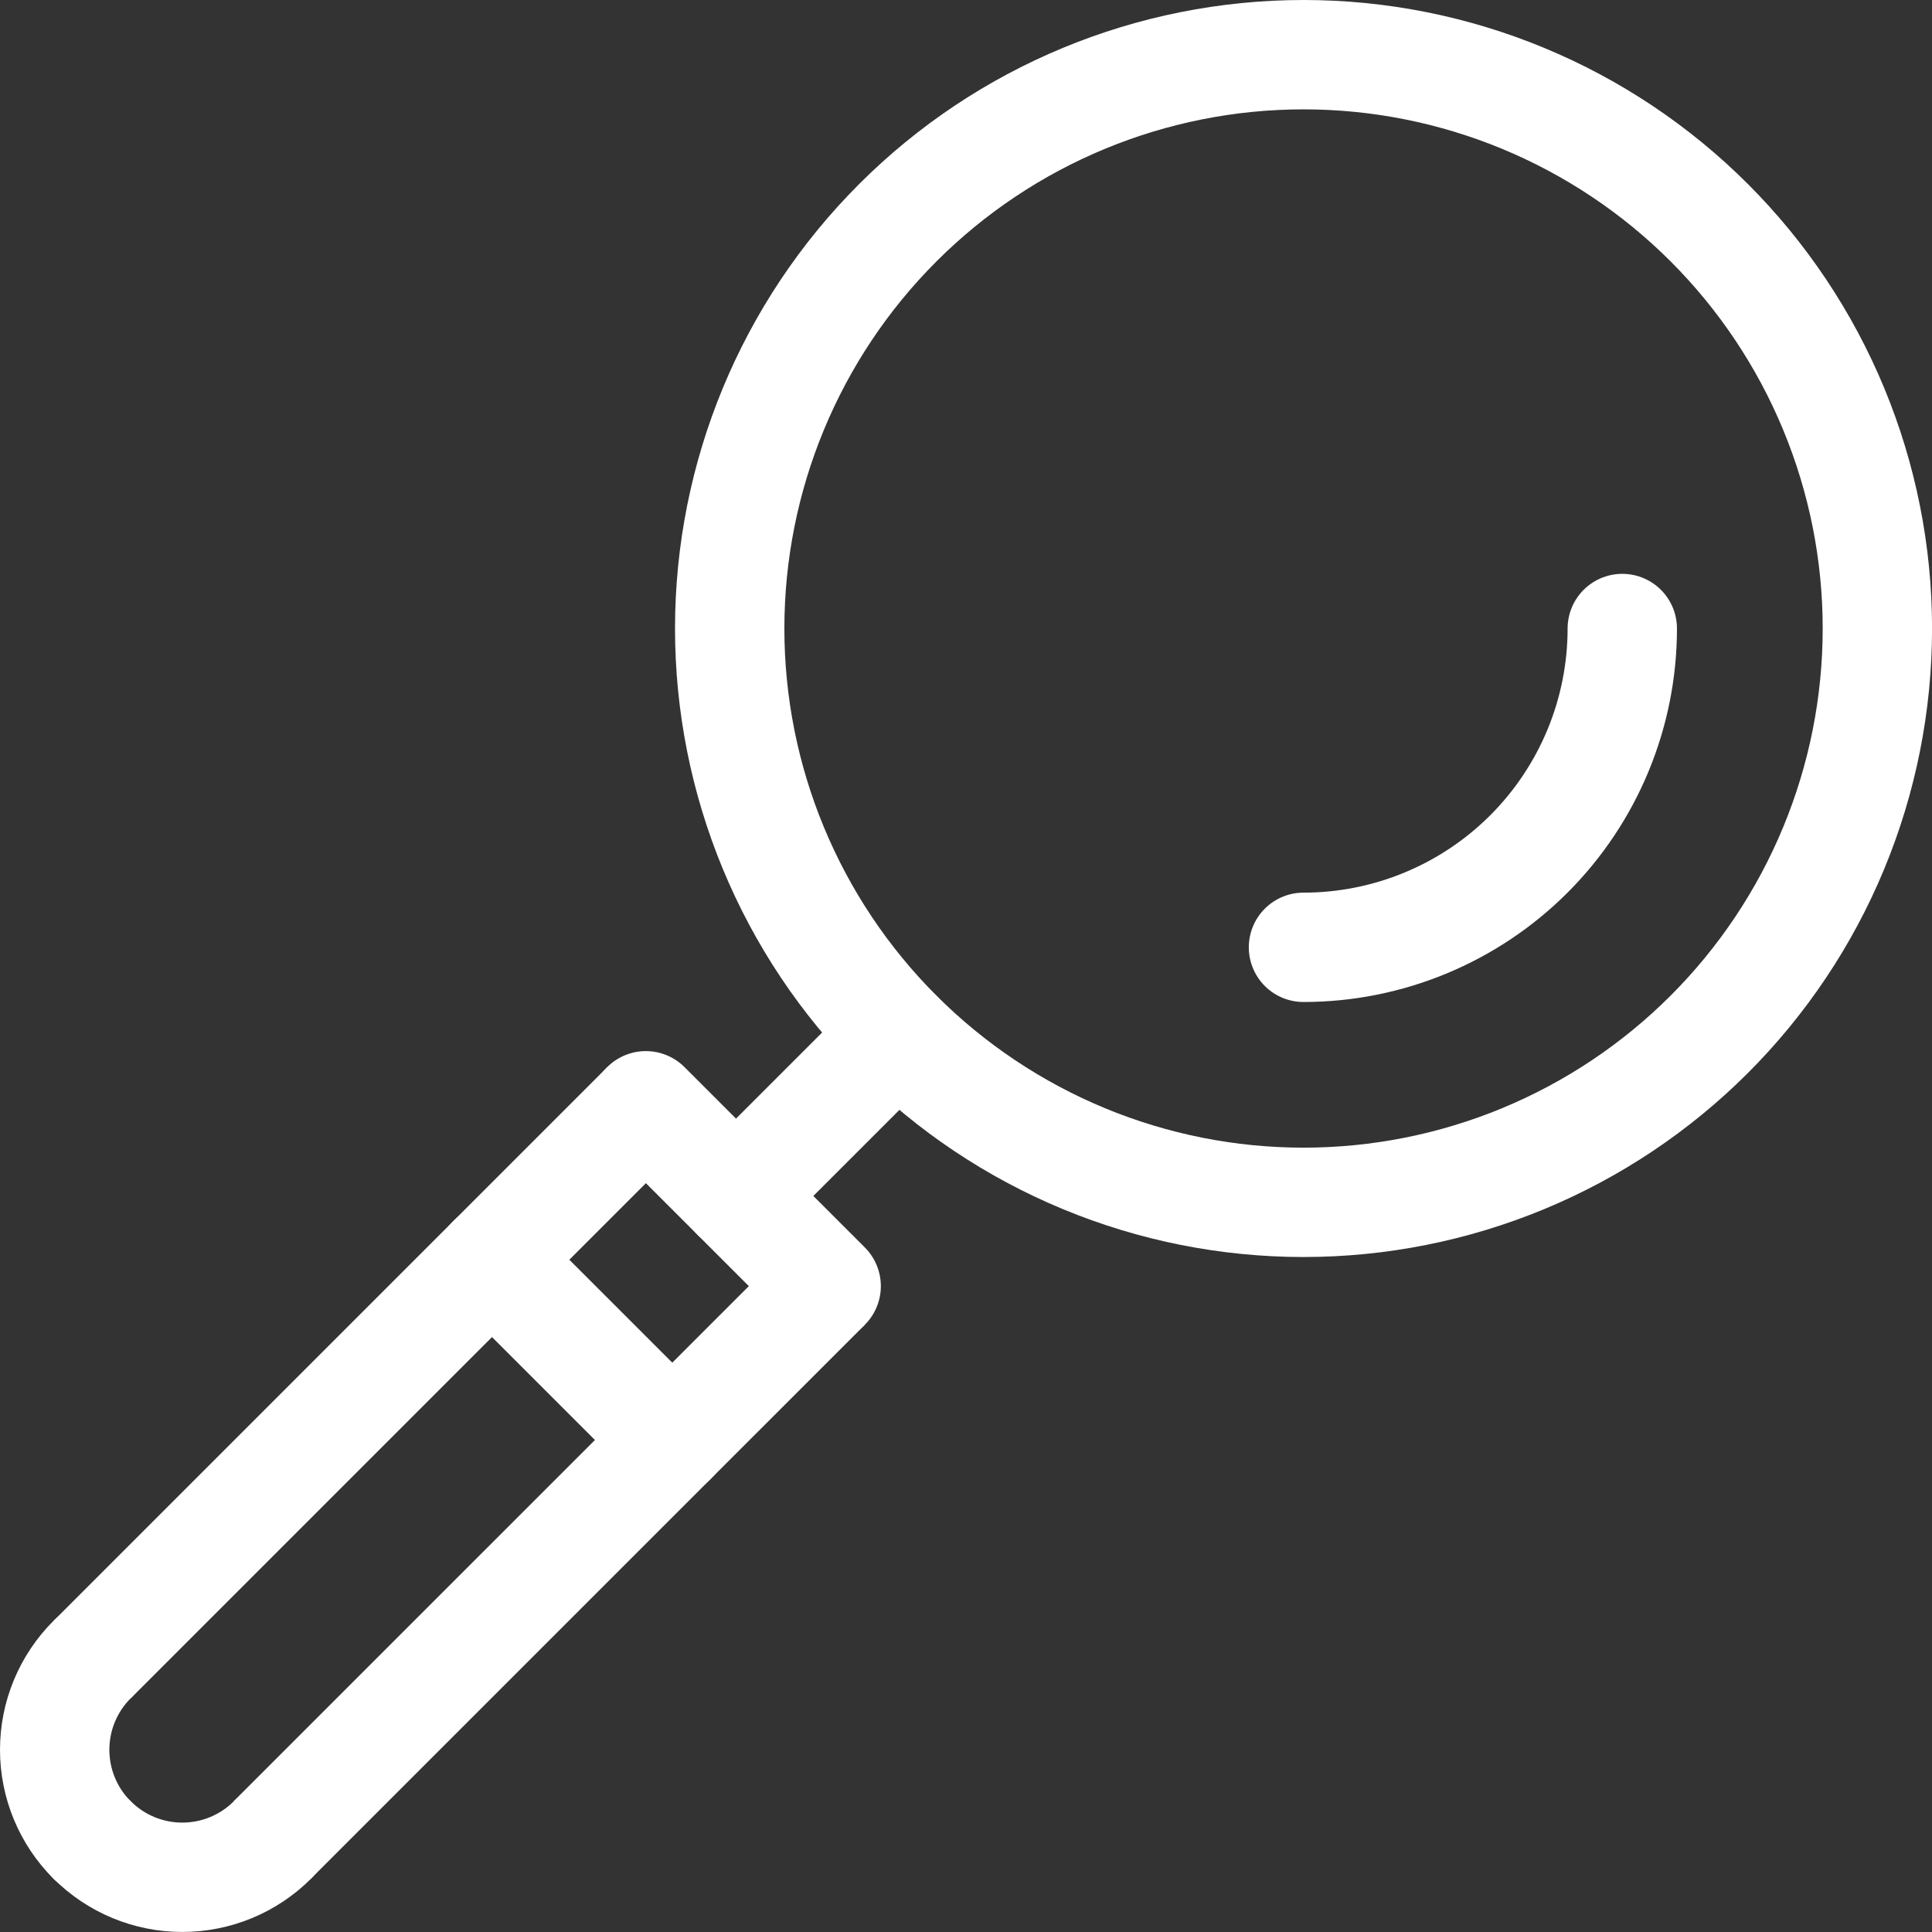 <svg width="106" height="106" viewBox="0 0 106 106" fill="none" xmlns="http://www.w3.org/2000/svg">
<rect x="0" y="0" width="106" height="106" fill="#333333" stroke="none"/>
<path d="M35.441 60.669L5.055 91.055" stroke="white" stroke-width="6"/>
<path d="M45.328 70.563L14.941 100.949" stroke="white" stroke-width="6"/>
<path d="M14.949 100.949C13.637 102.261 11.857 102.998 10.002 102.998C8.146 102.998 6.367 102.261 5.055 100.949" stroke="white" stroke-width="6" stroke-linecap="round" stroke-linejoin="round"/>
<path d="M5.049 91.055C3.737 92.367 3 94.146 3 96.002C3 97.857 3.737 99.637 5.049 100.949" stroke="white" stroke-width="6" stroke-linecap="round" stroke-linejoin="round"/>
<path d="M103.003 34.484C103.003 38.618 102.188 42.712 100.606 46.532C99.024 50.352 96.705 53.822 93.781 56.746C90.858 59.67 87.387 61.989 83.567 63.571C79.747 65.153 75.653 65.967 71.519 65.967C67.384 65.967 63.29 65.153 59.471 63.571C55.651 61.989 52.18 59.67 49.257 56.746C46.333 53.822 44.014 50.352 42.432 46.532C40.849 42.712 40.035 38.618 40.035 34.484C40.035 26.134 43.352 18.126 49.257 12.221C55.161 6.317 63.169 3 71.519 3C75.653 3 79.747 3.814 83.567 5.397C87.387 6.979 90.858 9.298 93.781 12.221C96.705 15.145 99.024 18.616 100.606 22.435C102.188 26.255 103.003 30.349 103.003 34.484Z" stroke="white" stroke-width="6" stroke-linecap="round" stroke-linejoin="round"/>
<path d="M35.434 60.669L45.328 70.563" stroke="white" stroke-width="6" stroke-linecap="round" stroke-linejoin="round"/>
<path d="M40.383 65.616L49.253 56.746" stroke="white" stroke-width="6" stroke-linecap="round" stroke-linejoin="round"/>
<path d="M26.992 69.114L36.887 79.008" stroke="white" stroke-width="6" stroke-linecap="round" stroke-linejoin="round"/>
<path d="M89.007 34.484C89.007 39.123 87.164 43.571 83.884 46.852C80.603 50.132 76.154 51.975 71.516 51.975" stroke="white" stroke-width="6" stroke-linecap="round" stroke-linejoin="round"/>
</svg>
